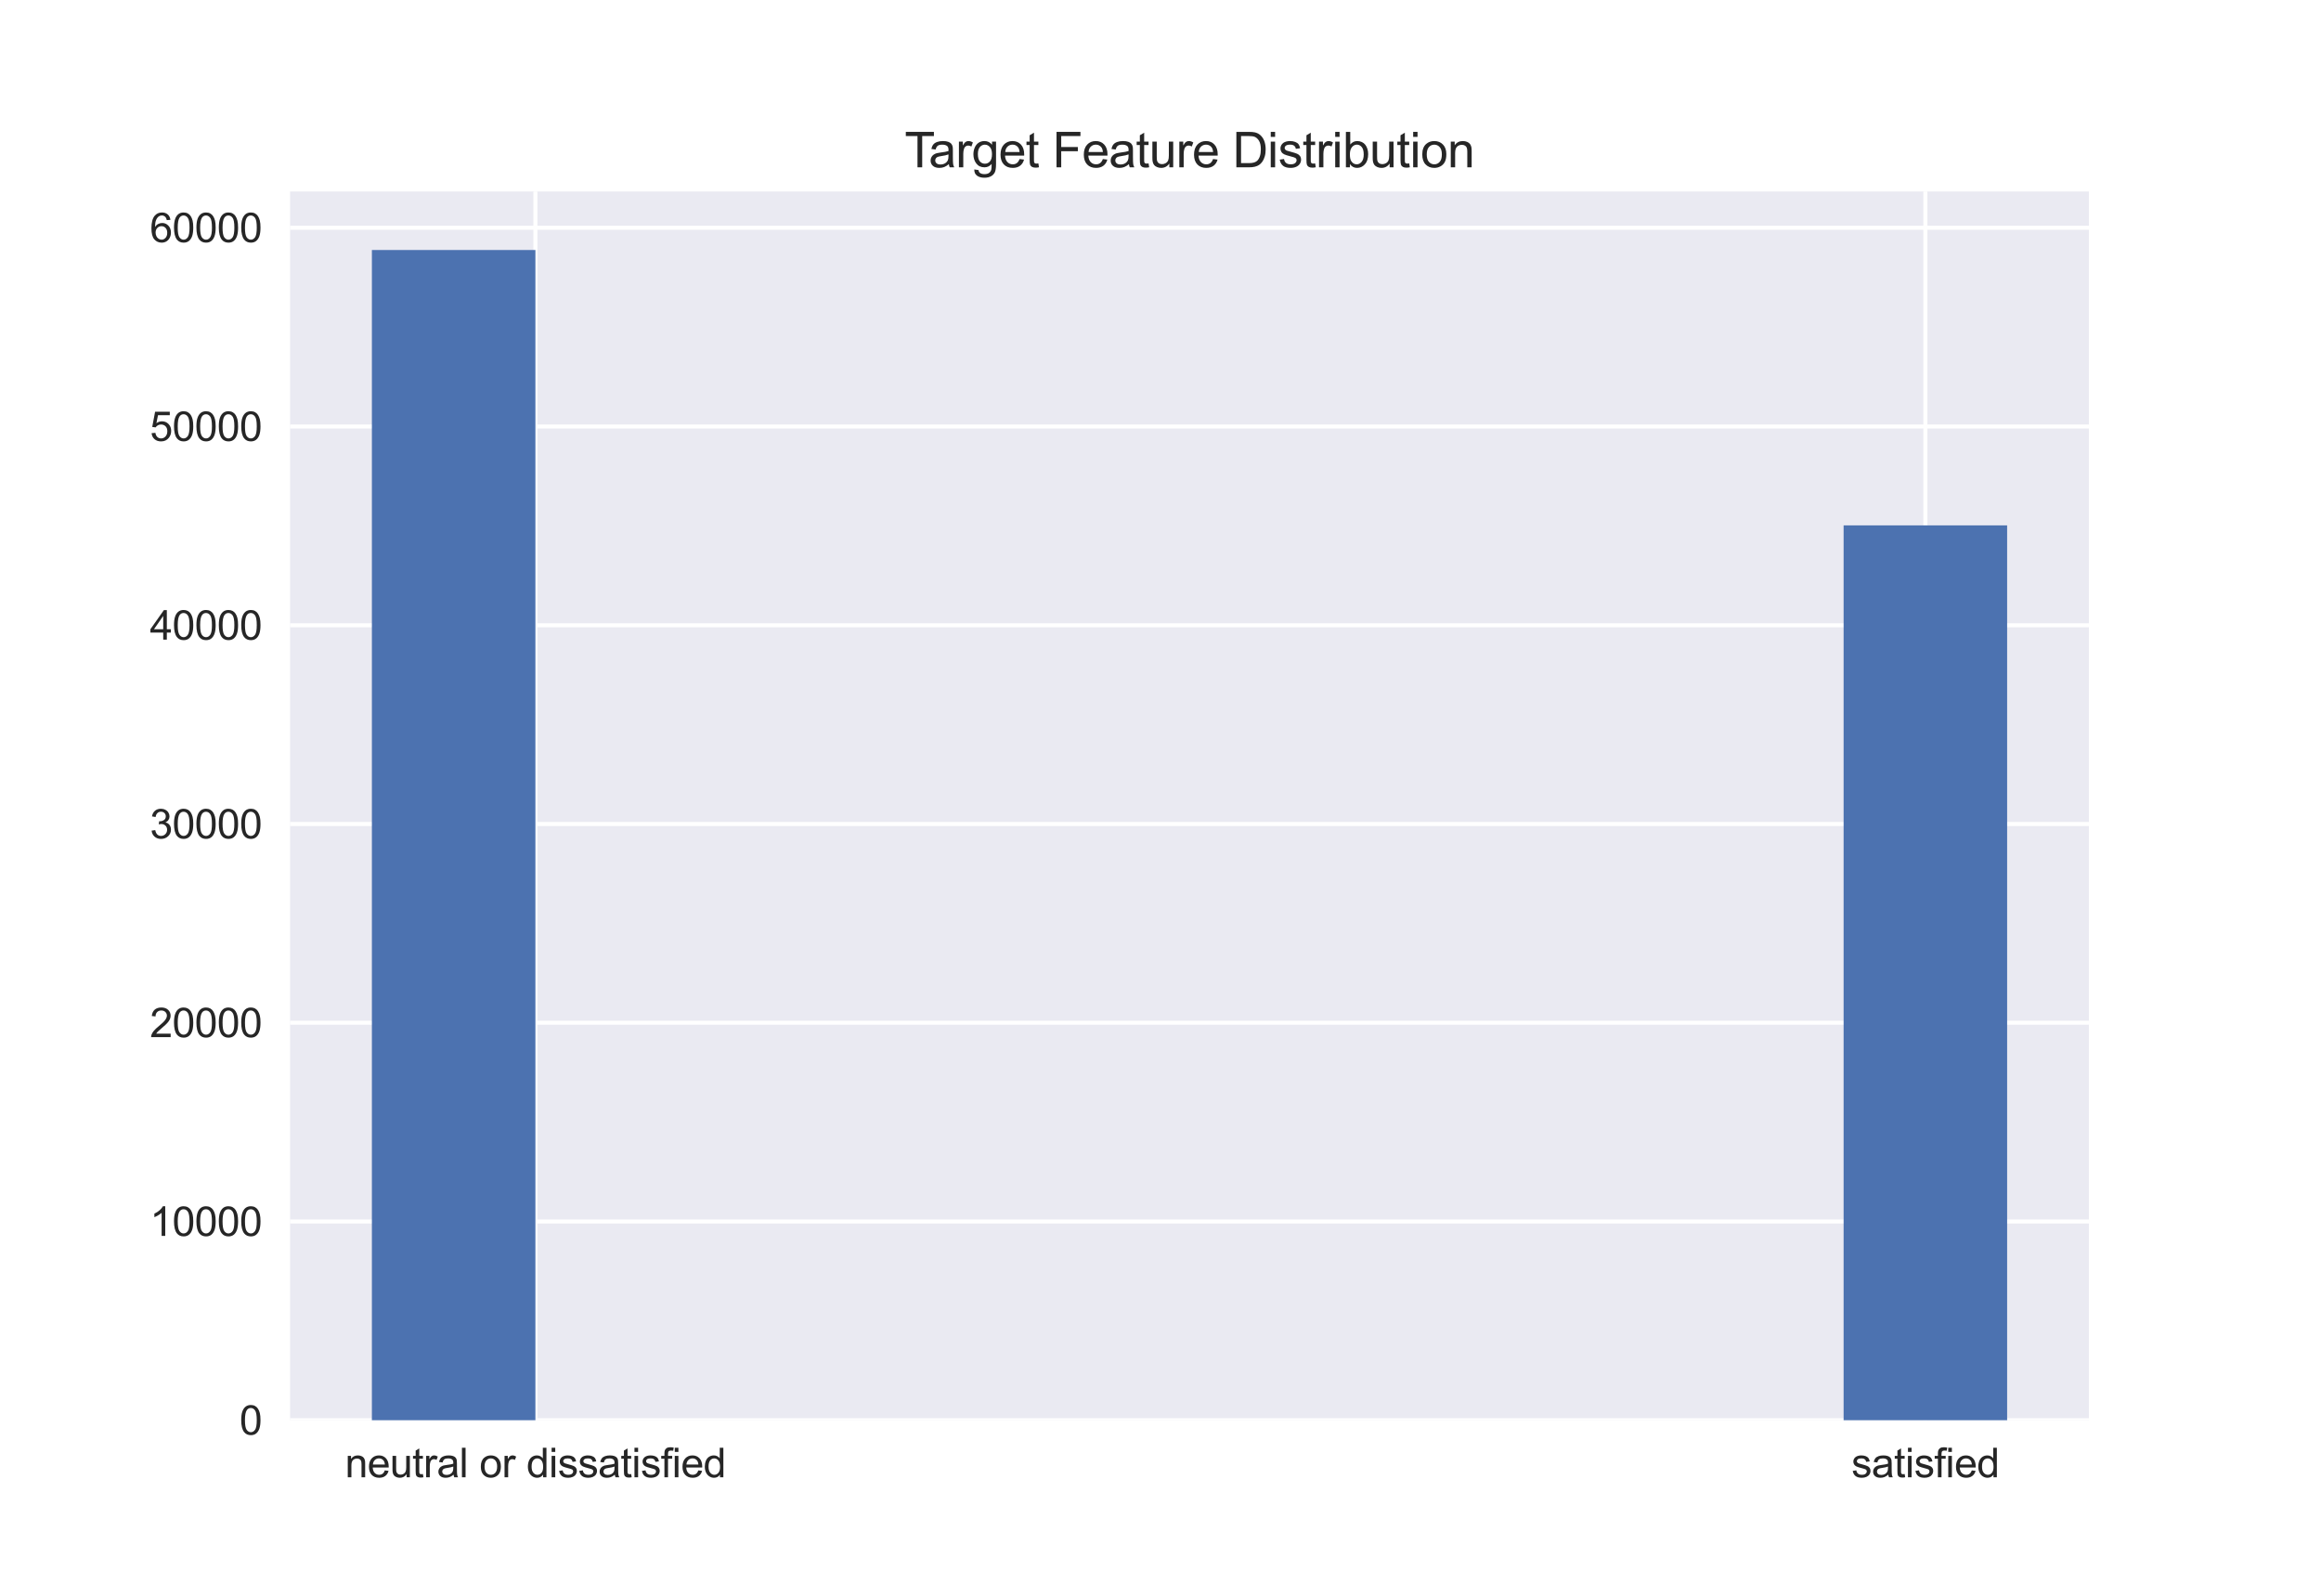 <?xml version="1.0" encoding="utf-8" standalone="no"?>
<!DOCTYPE svg PUBLIC "-//W3C//DTD SVG 1.1//EN"
  "http://www.w3.org/Graphics/SVG/1.1/DTD/svg11.dtd">
<svg xmlns:xlink="http://www.w3.org/1999/xlink" width="576pt" height="396pt" viewBox="0 0 576 396" xmlns="http://www.w3.org/2000/svg" version="1.1">
 <defs>
  <style type="text/css">*{stroke-linejoin: round; stroke-linecap: butt}</style>
 </defs>
 <g id="figure_1">
  <g id="patch_1">
   <path d="M 0 396 
L 576 396 
L 576 0 
L 0 0 
z
" style="fill: #ffffff"/>
  </g>
  <g id="axes_1">
   <g id="patch_2">
    <path d="M 72 352.44 
L 518.4 352.44 
L 518.4 47.52 
L 72 47.52 
z
" style="fill: #eaeaf2"/>
   </g>
   <g id="matplotlib.axis_1">
    <g id="xtick_1">
     <g id="line2d_1">
      <path d="M 132.873 352.44 
L 132.873 47.52 
" clip-path="url(#p8d8aae55fd)" style="fill: none; stroke: #ffffff; stroke-linecap: round"/>
     </g>
     <g id="line2d_2"/>
     <g id="text_1">
      <!-- neutral or dissatisfied -->
      <g style="fill: #262626" transform="translate(85.63 366.598) scale(0.1 -0.1)">
       <defs>
        <path id="ArialMT-6e" d="M 422 0 
L 422 3319 
L 928 3319 
L 928 2847 
Q 1294 3394 1984 3394 
Q 2284 3394 2536 3286 
Q 2788 3178 2913 3003 
Q 3038 2828 3088 2588 
Q 3119 2431 3119 2041 
L 3119 0 
L 2556 0 
L 2556 2019 
Q 2556 2363 2490 2533 
Q 2425 2703 2258 2804 
Q 2091 2906 1866 2906 
Q 1506 2906 1245 2678 
Q 984 2450 984 1813 
L 984 0 
L 422 0 
z
" transform="scale(0.016)"/>
        <path id="ArialMT-65" d="M 2694 1069 
L 3275 997 
Q 3138 488 2766 206 
Q 2394 -75 1816 -75 
Q 1088 -75 661 373 
Q 234 822 234 1631 
Q 234 2469 665 2931 
Q 1097 3394 1784 3394 
Q 2450 3394 2872 2941 
Q 3294 2488 3294 1666 
Q 3294 1616 3291 1516 
L 816 1516 
Q 847 969 1125 678 
Q 1403 388 1819 388 
Q 2128 388 2347 550 
Q 2566 713 2694 1069 
z
M 847 1978 
L 2700 1978 
Q 2663 2397 2488 2606 
Q 2219 2931 1791 2931 
Q 1403 2931 1139 2672 
Q 875 2413 847 1978 
z
" transform="scale(0.016)"/>
        <path id="ArialMT-75" d="M 2597 0 
L 2597 488 
Q 2209 -75 1544 -75 
Q 1250 -75 995 37 
Q 741 150 617 320 
Q 494 491 444 738 
Q 409 903 409 1263 
L 409 3319 
L 972 3319 
L 972 1478 
Q 972 1038 1006 884 
Q 1059 663 1231 536 
Q 1403 409 1656 409 
Q 1909 409 2131 539 
Q 2353 669 2445 892 
Q 2538 1116 2538 1541 
L 2538 3319 
L 3100 3319 
L 3100 0 
L 2597 0 
z
" transform="scale(0.016)"/>
        <path id="ArialMT-74" d="M 1650 503 
L 1731 6 
Q 1494 -44 1306 -44 
Q 1000 -44 831 53 
Q 663 150 594 308 
Q 525 466 525 972 
L 525 2881 
L 113 2881 
L 113 3319 
L 525 3319 
L 525 4141 
L 1084 4478 
L 1084 3319 
L 1650 3319 
L 1650 2881 
L 1084 2881 
L 1084 941 
Q 1084 700 1114 631 
Q 1144 563 1211 522 
Q 1278 481 1403 481 
Q 1497 481 1650 503 
z
" transform="scale(0.016)"/>
        <path id="ArialMT-72" d="M 416 0 
L 416 3319 
L 922 3319 
L 922 2816 
Q 1116 3169 1280 3281 
Q 1444 3394 1641 3394 
Q 1925 3394 2219 3213 
L 2025 2691 
Q 1819 2813 1613 2813 
Q 1428 2813 1281 2702 
Q 1134 2591 1072 2394 
Q 978 2094 978 1738 
L 978 0 
L 416 0 
z
" transform="scale(0.016)"/>
        <path id="ArialMT-61" d="M 2588 409 
Q 2275 144 1986 34 
Q 1697 -75 1366 -75 
Q 819 -75 525 192 
Q 231 459 231 875 
Q 231 1119 342 1320 
Q 453 1522 633 1644 
Q 813 1766 1038 1828 
Q 1203 1872 1538 1913 
Q 2219 1994 2541 2106 
Q 2544 2222 2544 2253 
Q 2544 2597 2384 2738 
Q 2169 2928 1744 2928 
Q 1347 2928 1158 2789 
Q 969 2650 878 2297 
L 328 2372 
Q 403 2725 575 2942 
Q 747 3159 1072 3276 
Q 1397 3394 1825 3394 
Q 2250 3394 2515 3294 
Q 2781 3194 2906 3042 
Q 3031 2891 3081 2659 
Q 3109 2516 3109 2141 
L 3109 1391 
Q 3109 606 3145 398 
Q 3181 191 3288 0 
L 2700 0 
Q 2613 175 2588 409 
z
M 2541 1666 
Q 2234 1541 1622 1453 
Q 1275 1403 1131 1340 
Q 988 1278 909 1158 
Q 831 1038 831 891 
Q 831 666 1001 516 
Q 1172 366 1500 366 
Q 1825 366 2078 508 
Q 2331 650 2450 897 
Q 2541 1088 2541 1459 
L 2541 1666 
z
" transform="scale(0.016)"/>
        <path id="ArialMT-6c" d="M 409 0 
L 409 4581 
L 972 4581 
L 972 0 
L 409 0 
z
" transform="scale(0.016)"/>
        <path id="ArialMT-20" transform="scale(0.016)"/>
        <path id="ArialMT-6f" d="M 213 1659 
Q 213 2581 725 3025 
Q 1153 3394 1769 3394 
Q 2453 3394 2887 2945 
Q 3322 2497 3322 1706 
Q 3322 1066 3130 698 
Q 2938 331 2570 128 
Q 2203 -75 1769 -75 
Q 1072 -75 642 372 
Q 213 819 213 1659 
z
M 791 1659 
Q 791 1022 1069 705 
Q 1347 388 1769 388 
Q 2188 388 2466 706 
Q 2744 1025 2744 1678 
Q 2744 2294 2464 2611 
Q 2184 2928 1769 2928 
Q 1347 2928 1069 2612 
Q 791 2297 791 1659 
z
" transform="scale(0.016)"/>
        <path id="ArialMT-64" d="M 2575 0 
L 2575 419 
Q 2259 -75 1647 -75 
Q 1250 -75 917 144 
Q 584 363 401 755 
Q 219 1147 219 1656 
Q 219 2153 384 2558 
Q 550 2963 881 3178 
Q 1213 3394 1622 3394 
Q 1922 3394 2156 3267 
Q 2391 3141 2538 2938 
L 2538 4581 
L 3097 4581 
L 3097 0 
L 2575 0 
z
M 797 1656 
Q 797 1019 1065 703 
Q 1334 388 1700 388 
Q 2069 388 2326 689 
Q 2584 991 2584 1609 
Q 2584 2291 2321 2609 
Q 2059 2928 1675 2928 
Q 1300 2928 1048 2622 
Q 797 2316 797 1656 
z
" transform="scale(0.016)"/>
        <path id="ArialMT-69" d="M 425 3934 
L 425 4581 
L 988 4581 
L 988 3934 
L 425 3934 
z
M 425 0 
L 425 3319 
L 988 3319 
L 988 0 
L 425 0 
z
" transform="scale(0.016)"/>
        <path id="ArialMT-73" d="M 197 991 
L 753 1078 
Q 800 744 1014 566 
Q 1228 388 1613 388 
Q 2000 388 2187 545 
Q 2375 703 2375 916 
Q 2375 1106 2209 1216 
Q 2094 1291 1634 1406 
Q 1016 1563 777 1677 
Q 538 1791 414 1992 
Q 291 2194 291 2438 
Q 291 2659 392 2848 
Q 494 3038 669 3163 
Q 800 3259 1026 3326 
Q 1253 3394 1513 3394 
Q 1903 3394 2198 3281 
Q 2494 3169 2634 2976 
Q 2775 2784 2828 2463 
L 2278 2388 
Q 2241 2644 2061 2787 
Q 1881 2931 1553 2931 
Q 1166 2931 1000 2803 
Q 834 2675 834 2503 
Q 834 2394 903 2306 
Q 972 2216 1119 2156 
Q 1203 2125 1616 2013 
Q 2213 1853 2448 1751 
Q 2684 1650 2818 1456 
Q 2953 1263 2953 975 
Q 2953 694 2789 445 
Q 2625 197 2315 61 
Q 2006 -75 1616 -75 
Q 969 -75 630 194 
Q 291 463 197 991 
z
" transform="scale(0.016)"/>
        <path id="ArialMT-66" d="M 556 0 
L 556 2881 
L 59 2881 
L 59 3319 
L 556 3319 
L 556 3672 
Q 556 4006 616 4169 
Q 697 4388 901 4523 
Q 1106 4659 1475 4659 
Q 1713 4659 2000 4603 
L 1916 4113 
Q 1741 4144 1584 4144 
Q 1328 4144 1222 4034 
Q 1116 3925 1116 3625 
L 1116 3319 
L 1763 3319 
L 1763 2881 
L 1116 2881 
L 1116 0 
L 556 0 
z
" transform="scale(0.016)"/>
       </defs>
       <use xlink:href="#ArialMT-6e"/>
       <use xlink:href="#ArialMT-65" x="55.615"/>
       <use xlink:href="#ArialMT-75" x="111.23"/>
       <use xlink:href="#ArialMT-74" x="166.846"/>
       <use xlink:href="#ArialMT-72" x="194.629"/>
       <use xlink:href="#ArialMT-61" x="227.93"/>
       <use xlink:href="#ArialMT-6c" x="283.545"/>
       <use xlink:href="#ArialMT-20" x="305.762"/>
       <use xlink:href="#ArialMT-6f" x="333.545"/>
       <use xlink:href="#ArialMT-72" x="389.16"/>
       <use xlink:href="#ArialMT-20" x="422.461"/>
       <use xlink:href="#ArialMT-64" x="450.244"/>
       <use xlink:href="#ArialMT-69" x="505.859"/>
       <use xlink:href="#ArialMT-73" x="528.076"/>
       <use xlink:href="#ArialMT-73" x="578.076"/>
       <use xlink:href="#ArialMT-61" x="628.076"/>
       <use xlink:href="#ArialMT-74" x="683.691"/>
       <use xlink:href="#ArialMT-69" x="711.475"/>
       <use xlink:href="#ArialMT-73" x="733.691"/>
       <use xlink:href="#ArialMT-66" x="783.691"/>
       <use xlink:href="#ArialMT-69" x="811.475"/>
       <use xlink:href="#ArialMT-65" x="833.691"/>
       <use xlink:href="#ArialMT-64" x="889.307"/>
      </g>
     </g>
    </g>
    <g id="xtick_2">
     <g id="line2d_3">
      <path d="M 477.818 352.44 
L 477.818 47.52 
" clip-path="url(#p8d8aae55fd)" style="fill: none; stroke: #ffffff; stroke-linecap: round"/>
     </g>
     <g id="line2d_4"/>
     <g id="text_2">
      <!-- satisfied -->
      <g style="fill: #262626" transform="translate(459.477 366.598) scale(0.1 -0.1)">
       <use xlink:href="#ArialMT-73"/>
       <use xlink:href="#ArialMT-61" x="50"/>
       <use xlink:href="#ArialMT-74" x="105.615"/>
       <use xlink:href="#ArialMT-69" x="133.398"/>
       <use xlink:href="#ArialMT-73" x="155.615"/>
       <use xlink:href="#ArialMT-66" x="205.615"/>
       <use xlink:href="#ArialMT-69" x="233.398"/>
       <use xlink:href="#ArialMT-65" x="255.615"/>
       <use xlink:href="#ArialMT-64" x="311.23"/>
      </g>
     </g>
    </g>
   </g>
   <g id="matplotlib.axis_2">
    <g id="ytick_1">
     <g id="line2d_5">
      <path d="M 72 352.44 
L 518.4 352.44 
" clip-path="url(#p8d8aae55fd)" style="fill: none; stroke: #ffffff; stroke-linecap: round"/>
     </g>
     <g id="line2d_6"/>
     <g id="text_3">
      <!-- 0 -->
      <g style="fill: #262626" transform="translate(59.439 356.019) scale(0.1 -0.1)">
       <defs>
        <path id="ArialMT-30" d="M 266 2259 
Q 266 3072 433 3567 
Q 600 4063 929 4331 
Q 1259 4600 1759 4600 
Q 2128 4600 2406 4451 
Q 2684 4303 2865 4023 
Q 3047 3744 3150 3342 
Q 3253 2941 3253 2259 
Q 3253 1453 3087 958 
Q 2922 463 2592 192 
Q 2263 -78 1759 -78 
Q 1097 -78 719 397 
Q 266 969 266 2259 
z
M 844 2259 
Q 844 1131 1108 757 
Q 1372 384 1759 384 
Q 2147 384 2411 759 
Q 2675 1134 2675 2259 
Q 2675 3391 2411 3762 
Q 2147 4134 1753 4134 
Q 1366 4134 1134 3806 
Q 844 3388 844 2259 
z
" transform="scale(0.016)"/>
       </defs>
       <use xlink:href="#ArialMT-30"/>
      </g>
     </g>
    </g>
    <g id="ytick_2">
     <g id="line2d_7">
      <path d="M 72 303.119 
L 518.4 303.119 
" clip-path="url(#p8d8aae55fd)" style="fill: none; stroke: #ffffff; stroke-linecap: round"/>
     </g>
     <g id="line2d_8"/>
     <g id="text_4">
      <!-- 10000 -->
      <g style="fill: #262626" transform="translate(37.195 306.697) scale(0.1 -0.1)">
       <defs>
        <path id="ArialMT-31" d="M 2384 0 
L 1822 0 
L 1822 3584 
Q 1619 3391 1289 3197 
Q 959 3003 697 2906 
L 697 3450 
Q 1169 3672 1522 3987 
Q 1875 4303 2022 4600 
L 2384 4600 
L 2384 0 
z
" transform="scale(0.016)"/>
       </defs>
       <use xlink:href="#ArialMT-31"/>
       <use xlink:href="#ArialMT-30" x="55.615"/>
       <use xlink:href="#ArialMT-30" x="111.23"/>
       <use xlink:href="#ArialMT-30" x="166.846"/>
       <use xlink:href="#ArialMT-30" x="222.461"/>
      </g>
     </g>
    </g>
    <g id="ytick_3">
     <g id="line2d_9">
      <path d="M 72 253.797 
L 518.4 253.797 
" clip-path="url(#p8d8aae55fd)" style="fill: none; stroke: #ffffff; stroke-linecap: round"/>
     </g>
     <g id="line2d_10"/>
     <g id="text_5">
      <!-- 20000 -->
      <g style="fill: #262626" transform="translate(37.195 257.376) scale(0.1 -0.1)">
       <defs>
        <path id="ArialMT-32" d="M 3222 541 
L 3222 0 
L 194 0 
Q 188 203 259 391 
Q 375 700 629 1000 
Q 884 1300 1366 1694 
Q 2113 2306 2375 2664 
Q 2638 3022 2638 3341 
Q 2638 3675 2398 3904 
Q 2159 4134 1775 4134 
Q 1369 4134 1125 3890 
Q 881 3647 878 3216 
L 300 3275 
Q 359 3922 746 4261 
Q 1134 4600 1788 4600 
Q 2447 4600 2831 4234 
Q 3216 3869 3216 3328 
Q 3216 3053 3103 2787 
Q 2991 2522 2730 2228 
Q 2469 1934 1863 1422 
Q 1356 997 1212 845 
Q 1069 694 975 541 
L 3222 541 
z
" transform="scale(0.016)"/>
       </defs>
       <use xlink:href="#ArialMT-32"/>
       <use xlink:href="#ArialMT-30" x="55.615"/>
       <use xlink:href="#ArialMT-30" x="111.23"/>
       <use xlink:href="#ArialMT-30" x="166.846"/>
       <use xlink:href="#ArialMT-30" x="222.461"/>
      </g>
     </g>
    </g>
    <g id="ytick_4">
     <g id="line2d_11">
      <path d="M 72 204.476 
L 518.4 204.476 
" clip-path="url(#p8d8aae55fd)" style="fill: none; stroke: #ffffff; stroke-linecap: round"/>
     </g>
     <g id="line2d_12"/>
     <g id="text_6">
      <!-- 30000 -->
      <g style="fill: #262626" transform="translate(37.195 208.054) scale(0.1 -0.1)">
       <defs>
        <path id="ArialMT-33" d="M 269 1209 
L 831 1284 
Q 928 806 1161 595 
Q 1394 384 1728 384 
Q 2125 384 2398 659 
Q 2672 934 2672 1341 
Q 2672 1728 2419 1979 
Q 2166 2231 1775 2231 
Q 1616 2231 1378 2169 
L 1441 2663 
Q 1497 2656 1531 2656 
Q 1891 2656 2178 2843 
Q 2466 3031 2466 3422 
Q 2466 3731 2256 3934 
Q 2047 4138 1716 4138 
Q 1388 4138 1169 3931 
Q 950 3725 888 3313 
L 325 3413 
Q 428 3978 793 4289 
Q 1159 4600 1703 4600 
Q 2078 4600 2393 4439 
Q 2709 4278 2876 4000 
Q 3044 3722 3044 3409 
Q 3044 3113 2884 2869 
Q 2725 2625 2413 2481 
Q 2819 2388 3044 2092 
Q 3269 1797 3269 1353 
Q 3269 753 2831 336 
Q 2394 -81 1725 -81 
Q 1122 -81 723 278 
Q 325 638 269 1209 
z
" transform="scale(0.016)"/>
       </defs>
       <use xlink:href="#ArialMT-33"/>
       <use xlink:href="#ArialMT-30" x="55.615"/>
       <use xlink:href="#ArialMT-30" x="111.23"/>
       <use xlink:href="#ArialMT-30" x="166.846"/>
       <use xlink:href="#ArialMT-30" x="222.461"/>
      </g>
     </g>
    </g>
    <g id="ytick_5">
     <g id="line2d_13">
      <path d="M 72 155.154 
L 518.4 155.154 
" clip-path="url(#p8d8aae55fd)" style="fill: none; stroke: #ffffff; stroke-linecap: round"/>
     </g>
     <g id="line2d_14"/>
     <g id="text_7">
      <!-- 40000 -->
      <g style="fill: #262626" transform="translate(37.195 158.733) scale(0.1 -0.1)">
       <defs>
        <path id="ArialMT-34" d="M 2069 0 
L 2069 1097 
L 81 1097 
L 81 1613 
L 2172 4581 
L 2631 4581 
L 2631 1613 
L 3250 1613 
L 3250 1097 
L 2631 1097 
L 2631 0 
L 2069 0 
z
M 2069 1613 
L 2069 3678 
L 634 1613 
L 2069 1613 
z
" transform="scale(0.016)"/>
       </defs>
       <use xlink:href="#ArialMT-34"/>
       <use xlink:href="#ArialMT-30" x="55.615"/>
       <use xlink:href="#ArialMT-30" x="111.23"/>
       <use xlink:href="#ArialMT-30" x="166.846"/>
       <use xlink:href="#ArialMT-30" x="222.461"/>
      </g>
     </g>
    </g>
    <g id="ytick_6">
     <g id="line2d_15">
      <path d="M 72 105.833 
L 518.4 105.833 
" clip-path="url(#p8d8aae55fd)" style="fill: none; stroke: #ffffff; stroke-linecap: round"/>
     </g>
     <g id="line2d_16"/>
     <g id="text_8">
      <!-- 50000 -->
      <g style="fill: #262626" transform="translate(37.195 109.411) scale(0.1 -0.1)">
       <defs>
        <path id="ArialMT-35" d="M 266 1200 
L 856 1250 
Q 922 819 1161 601 
Q 1400 384 1738 384 
Q 2144 384 2425 690 
Q 2706 997 2706 1503 
Q 2706 1984 2436 2262 
Q 2166 2541 1728 2541 
Q 1456 2541 1237 2417 
Q 1019 2294 894 2097 
L 366 2166 
L 809 4519 
L 3088 4519 
L 3088 3981 
L 1259 3981 
L 1013 2750 
Q 1425 3038 1878 3038 
Q 2478 3038 2890 2622 
Q 3303 2206 3303 1553 
Q 3303 931 2941 478 
Q 2500 -78 1738 -78 
Q 1113 -78 717 272 
Q 322 622 266 1200 
z
" transform="scale(0.016)"/>
       </defs>
       <use xlink:href="#ArialMT-35"/>
       <use xlink:href="#ArialMT-30" x="55.615"/>
       <use xlink:href="#ArialMT-30" x="111.23"/>
       <use xlink:href="#ArialMT-30" x="166.846"/>
       <use xlink:href="#ArialMT-30" x="222.461"/>
      </g>
     </g>
    </g>
    <g id="ytick_7">
     <g id="line2d_17">
      <path d="M 72 56.511 
L 518.4 56.511 
" clip-path="url(#p8d8aae55fd)" style="fill: none; stroke: #ffffff; stroke-linecap: round"/>
     </g>
     <g id="line2d_18"/>
     <g id="text_9">
      <!-- 60000 -->
      <g style="fill: #262626" transform="translate(37.195 60.09) scale(0.1 -0.1)">
       <defs>
        <path id="ArialMT-36" d="M 3184 3459 
L 2625 3416 
Q 2550 3747 2413 3897 
Q 2184 4138 1850 4138 
Q 1581 4138 1378 3988 
Q 1113 3794 959 3422 
Q 806 3050 800 2363 
Q 1003 2672 1297 2822 
Q 1591 2972 1913 2972 
Q 2475 2972 2870 2558 
Q 3266 2144 3266 1488 
Q 3266 1056 3080 686 
Q 2894 316 2569 119 
Q 2244 -78 1831 -78 
Q 1128 -78 684 439 
Q 241 956 241 2144 
Q 241 3472 731 4075 
Q 1159 4600 1884 4600 
Q 2425 4600 2770 4297 
Q 3116 3994 3184 3459 
z
M 888 1484 
Q 888 1194 1011 928 
Q 1134 663 1356 523 
Q 1578 384 1822 384 
Q 2178 384 2434 671 
Q 2691 959 2691 1453 
Q 2691 1928 2437 2201 
Q 2184 2475 1800 2475 
Q 1419 2475 1153 2201 
Q 888 1928 888 1484 
z
" transform="scale(0.016)"/>
       </defs>
       <use xlink:href="#ArialMT-36"/>
       <use xlink:href="#ArialMT-30" x="55.615"/>
       <use xlink:href="#ArialMT-30" x="111.23"/>
       <use xlink:href="#ArialMT-30" x="166.846"/>
       <use xlink:href="#ArialMT-30" x="222.461"/>
      </g>
     </g>
    </g>
   </g>
   <g id="patch_3">
    <path d="M 92.291 352.44 
L 132.873 352.44 
L 132.873 62.04 
L 92.291 62.04 
z
" clip-path="url(#p8d8aae55fd)" style="fill: #4c72b0"/>
   </g>
   <g id="patch_4">
    <path d="M 132.873 352.44 
L 173.455 352.44 
L 173.455 352.44 
L 132.873 352.44 
z
" clip-path="url(#p8d8aae55fd)" style="fill: #4c72b0"/>
   </g>
   <g id="patch_5">
    <path d="M 173.455 352.44 
L 214.036 352.44 
L 214.036 352.44 
L 173.455 352.44 
z
" clip-path="url(#p8d8aae55fd)" style="fill: #4c72b0"/>
   </g>
   <g id="patch_6">
    <path d="M 214.036 352.44 
L 254.618 352.44 
L 254.618 352.44 
L 214.036 352.44 
z
" clip-path="url(#p8d8aae55fd)" style="fill: #4c72b0"/>
   </g>
   <g id="patch_7">
    <path d="M 254.618 352.44 
L 295.2 352.44 
L 295.2 352.44 
L 254.618 352.44 
z
" clip-path="url(#p8d8aae55fd)" style="fill: #4c72b0"/>
   </g>
   <g id="patch_8">
    <path d="M 295.2 352.44 
L 335.782 352.44 
L 335.782 352.44 
L 295.2 352.44 
z
" clip-path="url(#p8d8aae55fd)" style="fill: #4c72b0"/>
   </g>
   <g id="patch_9">
    <path d="M 335.782 352.44 
L 376.364 352.44 
L 376.364 352.44 
L 335.782 352.44 
z
" clip-path="url(#p8d8aae55fd)" style="fill: #4c72b0"/>
   </g>
   <g id="patch_10">
    <path d="M 376.364 352.44 
L 416.945 352.44 
L 416.945 352.44 
L 376.364 352.44 
z
" clip-path="url(#p8d8aae55fd)" style="fill: #4c72b0"/>
   </g>
   <g id="patch_11">
    <path d="M 416.945 352.44 
L 457.527 352.44 
L 457.527 352.44 
L 416.945 352.44 
z
" clip-path="url(#p8d8aae55fd)" style="fill: #4c72b0"/>
   </g>
   <g id="patch_12">
    <path d="M 457.527 352.44 
L 498.109 352.44 
L 498.109 130.37 
L 457.527 130.37 
z
" clip-path="url(#p8d8aae55fd)" style="fill: #4c72b0"/>
   </g>
   <g id="patch_13">
    <path d="M 72 352.44 
L 72 47.52 
" style="fill: none"/>
   </g>
   <g id="patch_14">
    <path d="M 518.4 352.44 
L 518.4 47.52 
" style="fill: none"/>
   </g>
   <g id="patch_15">
    <path d="M 72 352.44 
L 518.4 352.44 
" style="fill: none"/>
   </g>
   <g id="patch_16">
    <path d="M 72 47.52 
L 518.4 47.52 
" style="fill: none"/>
   </g>
   <g id="text_10">
    <!-- Target Feature Distribution -->
    <g style="fill: #262626" transform="translate(224.509 41.52) scale(0.12 -0.12)">
     <defs>
      <path id="ArialMT-54" d="M 1659 0 
L 1659 4041 
L 150 4041 
L 150 4581 
L 3781 4581 
L 3781 4041 
L 2266 4041 
L 2266 0 
L 1659 0 
z
" transform="scale(0.016)"/>
      <path id="ArialMT-67" d="M 319 -275 
L 866 -356 
Q 900 -609 1056 -725 
Q 1266 -881 1628 -881 
Q 2019 -881 2231 -725 
Q 2444 -569 2519 -288 
Q 2563 -116 2559 434 
Q 2191 0 1641 0 
Q 956 0 581 494 
Q 206 988 206 1678 
Q 206 2153 378 2554 
Q 550 2956 876 3175 
Q 1203 3394 1644 3394 
Q 2231 3394 2613 2919 
L 2613 3319 
L 3131 3319 
L 3131 450 
Q 3131 -325 2973 -648 
Q 2816 -972 2473 -1159 
Q 2131 -1347 1631 -1347 
Q 1038 -1347 672 -1080 
Q 306 -813 319 -275 
z
M 784 1719 
Q 784 1066 1043 766 
Q 1303 466 1694 466 
Q 2081 466 2343 764 
Q 2606 1063 2606 1700 
Q 2606 2309 2336 2618 
Q 2066 2928 1684 2928 
Q 1309 2928 1046 2623 
Q 784 2319 784 1719 
z
" transform="scale(0.016)"/>
      <path id="ArialMT-46" d="M 525 0 
L 525 4581 
L 3616 4581 
L 3616 4041 
L 1131 4041 
L 1131 2622 
L 3281 2622 
L 3281 2081 
L 1131 2081 
L 1131 0 
L 525 0 
z
" transform="scale(0.016)"/>
      <path id="ArialMT-44" d="M 494 0 
L 494 4581 
L 2072 4581 
Q 2606 4581 2888 4516 
Q 3281 4425 3559 4188 
Q 3922 3881 4101 3404 
Q 4281 2928 4281 2316 
Q 4281 1794 4159 1391 
Q 4038 988 3847 723 
Q 3656 459 3429 307 
Q 3203 156 2883 78 
Q 2563 0 2147 0 
L 494 0 
z
M 1100 541 
L 2078 541 
Q 2531 541 2789 625 
Q 3047 709 3200 863 
Q 3416 1078 3536 1442 
Q 3656 1806 3656 2325 
Q 3656 3044 3420 3430 
Q 3184 3816 2847 3947 
Q 2603 4041 2063 4041 
L 1100 4041 
L 1100 541 
z
" transform="scale(0.016)"/>
      <path id="ArialMT-62" d="M 941 0 
L 419 0 
L 419 4581 
L 981 4581 
L 981 2947 
Q 1338 3394 1891 3394 
Q 2197 3394 2470 3270 
Q 2744 3147 2920 2923 
Q 3097 2700 3197 2384 
Q 3297 2069 3297 1709 
Q 3297 856 2875 390 
Q 2453 -75 1863 -75 
Q 1275 -75 941 416 
L 941 0 
z
M 934 1684 
Q 934 1088 1097 822 
Q 1363 388 1816 388 
Q 2184 388 2453 708 
Q 2722 1028 2722 1663 
Q 2722 2313 2464 2622 
Q 2206 2931 1841 2931 
Q 1472 2931 1203 2611 
Q 934 2291 934 1684 
z
" transform="scale(0.016)"/>
     </defs>
     <use xlink:href="#ArialMT-54"/>
     <use xlink:href="#ArialMT-61" x="49.959"/>
     <use xlink:href="#ArialMT-72" x="105.574"/>
     <use xlink:href="#ArialMT-67" x="138.875"/>
     <use xlink:href="#ArialMT-65" x="194.49"/>
     <use xlink:href="#ArialMT-74" x="250.105"/>
     <use xlink:href="#ArialMT-20" x="277.889"/>
     <use xlink:href="#ArialMT-46" x="305.672"/>
     <use xlink:href="#ArialMT-65" x="366.756"/>
     <use xlink:href="#ArialMT-61" x="422.371"/>
     <use xlink:href="#ArialMT-74" x="477.986"/>
     <use xlink:href="#ArialMT-75" x="505.77"/>
     <use xlink:href="#ArialMT-72" x="561.385"/>
     <use xlink:href="#ArialMT-65" x="594.686"/>
     <use xlink:href="#ArialMT-20" x="650.301"/>
     <use xlink:href="#ArialMT-44" x="678.084"/>
     <use xlink:href="#ArialMT-69" x="750.301"/>
     <use xlink:href="#ArialMT-73" x="772.518"/>
     <use xlink:href="#ArialMT-74" x="822.518"/>
     <use xlink:href="#ArialMT-72" x="850.301"/>
     <use xlink:href="#ArialMT-69" x="883.602"/>
     <use xlink:href="#ArialMT-62" x="905.818"/>
     <use xlink:href="#ArialMT-75" x="961.434"/>
     <use xlink:href="#ArialMT-74" x="1017.049"/>
     <use xlink:href="#ArialMT-69" x="1044.832"/>
     <use xlink:href="#ArialMT-6f" x="1067.049"/>
     <use xlink:href="#ArialMT-6e" x="1122.664"/>
    </g>
   </g>
  </g>
 </g>
 <defs>
  <clipPath id="p8d8aae55fd">
   <rect x="72" y="47.52" width="446.4" height="304.92"/>
  </clipPath>
 </defs>
</svg>
